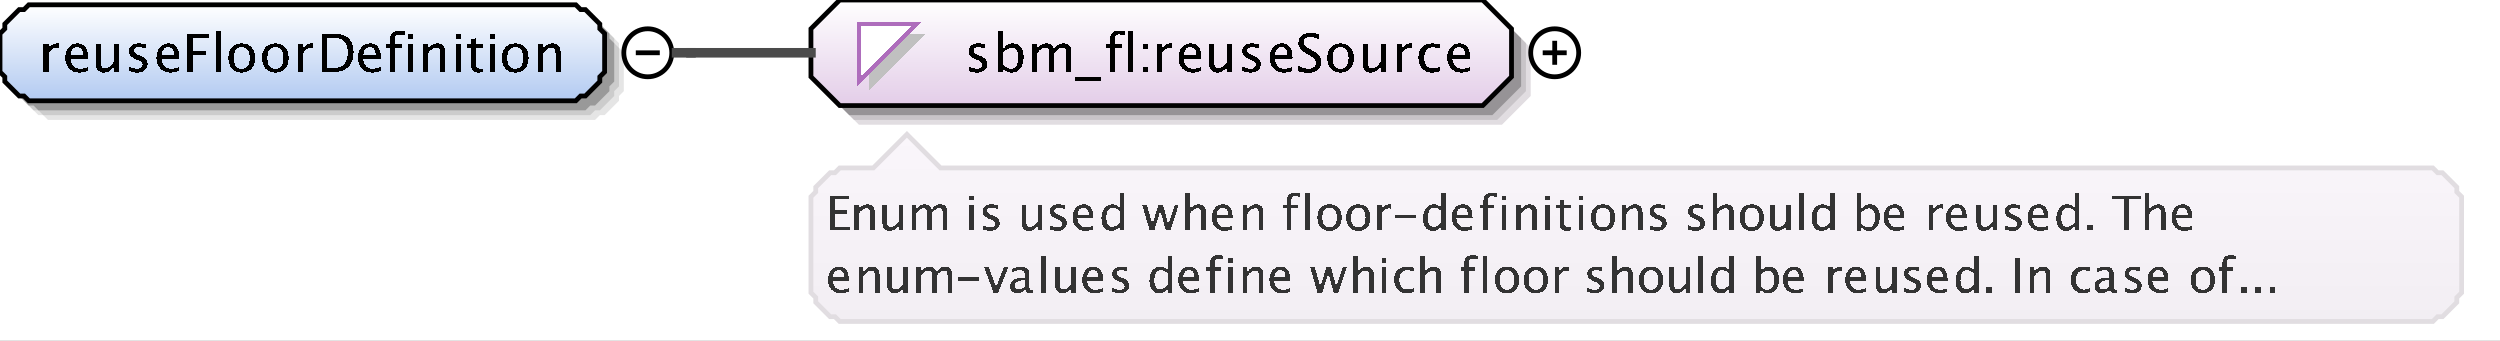 <?xml version="1.0" encoding="UTF-8"?>
<!DOCTYPE svg PUBLIC '-//W3C//DTD SVG 1.0//EN'
          'http://www.w3.org/TR/2001/REC-SVG-20010904/DTD/svg10.dtd'>
<svg color-interpolation="auto" color-rendering="auto" fill="black" fill-opacity="1" font-family="&apos;Dialog&apos;" font-size="12" font-style="normal" font-weight="normal" height="71" image-rendering="auto" shape-rendering="auto" stroke="black" stroke-dasharray="none" stroke-dashoffset="0" stroke-linecap="square" stroke-linejoin="miter" stroke-miterlimit="10" stroke-opacity="1" stroke-width="1" text-rendering="auto" width="521" xmlns="http://www.w3.org/2000/svg" xmlns:xlink="http://www.w3.org/1999/xlink"
><rect width="100%" height="100%" fill="#808080" stroke="none"/><!--Generated by the Batik Graphics2D SVG Generator--><defs id="genericDefs"
  /><g
  ><defs id="defs1"
    ><linearGradient gradientUnits="userSpaceOnUse" id="linearGradient1" spreadMethod="pad" x1="0" x2="0" y1="1" y2="21"
      ><stop offset="0%" stop-color="white" stop-opacity="1"
        /><stop offset="100%" stop-color="rgb(178,202,241)" stop-opacity="1"
      /></linearGradient
      ><linearGradient gradientUnits="userSpaceOnUse" id="linearGradient2" spreadMethod="pad" x1="169" x2="169" y1="0" y2="22"
      ><stop offset="0%" stop-color="white" stop-opacity="1"
        /><stop offset="100%" stop-color="rgb(227,205,232)" stop-opacity="1"
      /></linearGradient
      ><linearGradient gradientUnits="userSpaceOnUse" id="linearGradient3" spreadMethod="pad" x1="169" x2="169" y1="28" y2="67"
      ><stop offset="0%" stop-color="rgb(250,246,251)" stop-opacity="1"
        /><stop offset="100%" stop-color="rgb(242,238,243)" stop-opacity="1"
      /></linearGradient
      ><clipPath clipPathUnits="userSpaceOnUse" id="clipPath1"
      ><path d="M0 0 L521 0 L521 71 L0 71 L0 0 Z"
      /></clipPath
    ></defs
    ><g fill="white" stroke="white" text-rendering="geometricPrecision"
    ><rect clip-path="url(#clipPath1)" height="71" stroke="none" width="521" x="0" y="0"
    /></g
    ><g fill="rgb(229,229,229)" font-family="sans-serif" font-size="11" stroke="rgb(229,229,229)" text-rendering="geometricPrecision"
    ><polygon clip-path="url(#clipPath1)" points=" 4 11 5 10 5 9 6 8 7 7 8 6 9 6 10 5 124 5 125 6 126 6 127 7 128 8 129 9 129 10 130 11 130 19 129 20 129 21 128 22 127 23 126 24 125 24 124 25 10 25 9 24 8 24 7 23 6 22 5 21 5 20 4 19" stroke="none"
      /><polygon clip-path="url(#clipPath1)" fill="rgb(204,204,204)" points=" 3 10 4 9 4 8 5 7 6 6 7 5 8 5 9 4 123 4 124 5 125 5 126 6 127 7 128 8 128 9 129 10 129 18 128 19 128 20 127 21 126 22 125 23 124 23 123 24 9 24 8 23 7 23 6 22 5 21 4 20 4 19 3 18" stroke="none"
      /><polygon clip-path="url(#clipPath1)" fill="rgb(153,153,153)" points=" 2 9 3 8 3 7 4 6 5 5 6 4 7 4 8 3 122 3 123 4 124 4 125 5 126 6 127 7 127 8 128 9 128 17 127 18 127 19 126 20 125 21 124 22 123 22 122 23 8 23 7 22 6 22 5 21 4 20 3 19 3 18 2 17" stroke="none"
      /><polygon clip-path="url(#clipPath1)" fill="url(#linearGradient1)" points=" 0 7 1 6 1 5 2 4 3 3 4 2 5 2 6 1 120 1 121 2 122 2 123 3 124 4 125 5 125 6 126 7 126 15 125 16 125 17 124 18 123 19 122 20 121 20 120 21 6 21 5 20 4 20 3 19 2 18 1 17 1 16 0 15" shape-rendering="crispEdges" stroke="none"
      /><polygon clip-path="url(#clipPath1)" fill="none" points=" 0 7 1 6 1 5 2 4 3 3 4 2 5 2 6 1 120 1 121 2 122 2 123 3 124 4 125 5 125 6 126 7 126 15 125 16 125 17 124 18 123 19 122 20 121 20 120 21 6 21 5 20 4 20 3 19 2 18 1 17 1 16 0 15" stroke="black" stroke-linecap="butt"
    /></g
    ><g font-family="sans-serif" font-size="11" shape-rendering="crispEdges" stroke-linecap="butt" text-rendering="geometricPrecision"
    ><path clip-path="url(#clipPath1)" d="M9.058 15 L9.058 9.167 L10.116 9.167 L10.116 10.263 Q10.745 9.038 11.942 9.038 Q12.104 9.038 12.281 9.065 L12.281 10.053 Q12.007 9.962 11.797 9.962 Q10.793 9.962 10.116 11.154 L10.116 15 ZM18.334 14.812 Q17.27 15.134 16.513 15.134 Q15.224 15.134 14.41 14.278 Q13.596 13.421 13.596 12.057 Q13.596 10.73 14.313 9.881 Q15.03 9.033 16.148 9.033 Q17.206 9.033 17.783 9.785 Q18.36 10.537 18.36 11.922 L18.355 12.25 L14.676 12.25 Q14.907 14.329 16.711 14.329 Q17.372 14.329 18.334 13.974 ZM14.724 11.455 L17.297 11.455 Q17.297 9.828 16.083 9.828 Q14.864 9.828 14.724 11.455 ZM23.705 15 L23.705 13.904 Q22.862 15.134 21.659 15.134 Q20.896 15.134 20.445 14.654 Q19.994 14.173 19.994 13.356 L19.994 9.167 L21.052 9.167 L21.052 13.013 Q21.052 13.668 21.242 13.945 Q21.433 14.221 21.879 14.221 Q22.846 14.221 23.705 12.948 L23.705 9.167 L24.763 9.167 L24.763 15 ZM28.605 15.134 Q27.88 15.134 26.843 14.796 L26.843 13.824 Q27.88 14.339 28.648 14.339 Q29.105 14.339 29.405 14.092 Q29.706 13.845 29.706 13.475 Q29.706 12.932 28.863 12.578 L28.245 12.315 Q26.875 11.745 26.875 10.676 Q26.875 9.914 27.415 9.476 Q27.955 9.038 28.895 9.038 Q29.384 9.038 30.104 9.172 L30.324 9.215 L30.324 10.096 Q29.438 9.833 28.916 9.833 Q27.896 9.833 27.896 10.574 Q27.896 11.052 28.669 11.38 L29.18 11.595 Q30.044 11.96 30.404 12.366 Q30.764 12.771 30.764 13.378 Q30.764 14.146 30.157 14.64 Q29.55 15.134 28.605 15.134 ZM37.334 14.812 Q36.27 15.134 35.513 15.134 Q34.224 15.134 33.41 14.278 Q32.596 13.421 32.596 12.057 Q32.596 10.73 33.313 9.881 Q34.03 9.033 35.148 9.033 Q36.206 9.033 36.783 9.785 Q37.36 10.537 37.36 11.922 L37.355 12.25 L33.676 12.25 Q33.907 14.329 35.711 14.329 Q36.372 14.329 37.334 13.974 ZM33.724 11.455 L36.297 11.455 Q36.297 9.828 35.083 9.828 Q33.864 9.828 33.724 11.455 ZM39.026 15 L39.026 7.051 L43.468 7.051 L43.468 7.894 L40.154 7.894 L40.154 10.558 L42.936 10.558 L42.936 11.391 L40.154 11.391 L40.154 15 ZM45.058 15 L45.058 6.519 L46.116 6.519 L46.116 15 ZM50.341 15.134 Q49.089 15.134 48.343 14.304 Q47.596 13.475 47.596 12.084 Q47.596 10.676 48.346 9.857 Q49.095 9.038 50.378 9.038 Q51.662 9.038 52.411 9.857 Q53.161 10.676 53.161 12.073 Q53.161 13.502 52.409 14.318 Q51.657 15.134 50.341 15.134 ZM50.357 14.339 Q52.038 14.339 52.038 12.073 Q52.038 9.833 50.378 9.833 Q48.724 9.833 48.724 12.084 Q48.724 14.339 50.357 14.339 ZM57.341 15.134 Q56.089 15.134 55.343 14.304 Q54.596 13.475 54.596 12.084 Q54.596 10.676 55.346 9.857 Q56.095 9.038 57.378 9.038 Q58.662 9.038 59.411 9.857 Q60.161 10.676 60.161 12.073 Q60.161 13.502 59.409 14.318 Q58.657 15.134 57.341 15.134 ZM57.357 14.339 Q59.038 14.339 59.038 12.073 Q59.038 9.833 57.378 9.833 Q55.724 9.833 55.724 12.084 Q55.724 14.339 57.357 14.339 ZM62.058 15 L62.058 9.167 L63.116 9.167 L63.116 10.263 Q63.745 9.038 64.942 9.038 Q65.103 9.038 65.281 9.065 L65.281 10.053 Q65.007 9.962 64.797 9.962 Q63.793 9.962 63.116 11.154 L63.116 15 ZM67.026 15 L67.026 7.051 L69.668 7.051 Q70.85 7.051 71.578 7.314 Q72.306 7.577 72.837 8.206 Q73.681 9.205 73.681 10.837 Q73.681 12.819 72.633 13.91 Q71.586 15 69.685 15 ZM68.154 14.157 L69.599 14.157 Q71.145 14.157 71.79 13.324 Q72.483 12.438 72.483 10.945 Q72.483 9.543 71.801 8.743 Q71.387 8.254 70.812 8.074 Q70.238 7.894 69.083 7.894 L68.154 7.894 ZM79.334 14.812 Q78.27 15.134 77.513 15.134 Q76.224 15.134 75.41 14.278 Q74.596 13.421 74.596 12.057 Q74.596 10.73 75.313 9.881 Q76.03 9.033 77.147 9.033 Q78.206 9.033 78.783 9.785 Q79.36 10.537 79.36 11.922 L79.355 12.25 L75.676 12.25 Q75.907 14.329 77.711 14.329 Q78.372 14.329 79.334 13.974 ZM75.724 11.455 L78.297 11.455 Q78.297 9.828 77.083 9.828 Q75.864 9.828 75.724 11.455 ZM82.32 9.962 L82.32 15 L81.257 15 L81.257 9.962 L80.43 9.962 L80.43 9.167 L81.257 9.167 L81.257 8.469 Q81.257 6.385 83.158 6.385 Q83.69 6.385 84.367 6.562 L84.367 7.4 Q83.652 7.18 83.223 7.18 Q82.702 7.18 82.511 7.429 Q82.32 7.679 82.32 8.356 L82.32 9.167 L83.776 9.167 L83.776 9.962 ZM85.058 15 L85.058 9.167 L86.116 9.167 L86.116 15 ZM85.058 8.109 L85.058 7.051 L86.116 7.051 L86.116 8.109 ZM88.058 15 L88.058 9.167 L89.116 9.167 L89.116 10.263 Q89.954 9.038 91.168 9.038 Q91.925 9.038 92.376 9.519 Q92.828 9.999 92.828 10.81 L92.828 15 L91.769 15 L91.769 11.154 Q91.769 10.504 91.579 10.228 Q91.388 9.951 90.948 9.951 Q89.976 9.951 89.116 11.224 L89.116 15 ZM95.058 15 L95.058 9.167 L96.116 9.167 L96.116 15 ZM95.058 8.109 L95.058 7.051 L96.116 7.051 L96.116 8.109 ZM99.809 15.134 Q99.003 15.134 98.552 14.672 Q98.101 14.21 98.101 13.389 L98.101 9.962 L97.371 9.962 L97.371 9.167 L98.101 9.167 L98.101 8.109 L99.159 8.007 L99.159 9.167 L100.685 9.167 L100.685 9.962 L99.159 9.962 L99.159 13.195 Q99.159 14.339 100.147 14.339 Q100.357 14.339 100.658 14.27 L100.658 15 Q100.169 15.134 99.809 15.134 ZM102.058 15 L102.058 9.167 L103.116 9.167 L103.116 15 ZM102.058 8.109 L102.058 7.051 L103.116 7.051 L103.116 8.109 ZM107.341 15.134 Q106.089 15.134 105.343 14.304 Q104.596 13.475 104.596 12.084 Q104.596 10.676 105.346 9.857 Q106.095 9.038 107.378 9.038 Q108.662 9.038 109.411 9.857 Q110.161 10.676 110.161 12.073 Q110.161 13.502 109.409 14.318 Q108.657 15.134 107.341 15.134 ZM107.357 14.339 Q109.038 14.339 109.038 12.073 Q109.038 9.833 107.378 9.833 Q105.724 9.833 105.724 12.084 Q105.724 14.339 107.357 14.339 ZM112.058 15 L112.058 9.167 L113.116 9.167 L113.116 10.263 Q113.954 9.038 115.168 9.038 Q115.925 9.038 116.376 9.519 Q116.828 9.999 116.828 10.81 L116.828 15 L115.769 15 L115.769 11.154 Q115.769 10.504 115.579 10.228 Q115.388 9.951 114.948 9.951 Q113.976 9.951 113.116 11.224 L113.116 15 Z" stroke="none"
      /><circle clip-path="url(#clipPath1)" cx="135" cy="11" fill="none" r="5" shape-rendering="auto"
      /><line clip-path="url(#clipPath1)" fill="none" shape-rendering="auto" x1="133" x2="137" y1="11" y2="11"
      /><polygon clip-path="url(#clipPath1)" fill="rgb(225,221,225)" points=" 173 10 173 20 179 26 313 26 319 20 319 10 313 4 179 4" shape-rendering="auto" stroke="none"
      /><polygon clip-path="url(#clipPath1)" fill="rgb(200,196,200)" points=" 172 9 172 19 178 25 312 25 318 19 318 9 312 3 178 3" shape-rendering="auto" stroke="none"
      /><polygon clip-path="url(#clipPath1)" fill="rgb(150,147,150)" points=" 171 8 171 18 177 24 311 24 317 18 317 8 311 2 177 2" shape-rendering="auto" stroke="none"
      /><polygon clip-path="url(#clipPath1)" fill="url(#linearGradient2)" points=" 169 6 169 16 175 22 309 22 315 16 315 6 309 0 175 0" stroke="none"
      /><polygon clip-path="url(#clipPath1)" fill="none" points=" 169 6 169 16 175 22 309 22 315 16 315 6 309 0 175 0" shape-rendering="auto"
      /><polygon clip-path="url(#clipPath1)" fill="silver" points=" 181 7 193 7 181 19" stroke="none"
      /><polygon clip-path="url(#clipPath1)" fill="white" points=" 179 5 191 5 179 17" stroke="none"
      /><polygon clip-path="url(#clipPath1)" fill="none" points=" 179 5 191 5 179 17" stroke="rgb(174,109,188)"
      /><path clip-path="url(#clipPath1)" d="M203.605 15.134 Q202.88 15.134 201.843 14.796 L201.843 13.824 Q202.88 14.339 203.648 14.339 Q204.105 14.339 204.405 14.092 Q204.706 13.845 204.706 13.475 Q204.706 12.932 203.863 12.578 L203.245 12.315 Q201.875 11.745 201.875 10.676 Q201.875 9.914 202.415 9.476 Q202.955 9.038 203.895 9.038 Q204.384 9.038 205.103 9.172 L205.324 9.215 L205.324 10.096 Q204.438 9.833 203.917 9.833 Q202.896 9.833 202.896 10.574 Q202.896 11.052 203.669 11.38 L204.18 11.595 Q205.044 11.96 205.404 12.366 Q205.764 12.771 205.764 13.378 Q205.764 14.146 205.157 14.64 Q204.55 15.134 203.605 15.134 ZM208.058 15.065 L208.058 6.519 L209.116 6.519 L209.116 10.263 Q209.766 9.038 211.066 9.038 Q212.119 9.038 212.723 9.806 Q213.327 10.574 213.327 11.906 Q213.327 13.356 212.642 14.245 Q211.958 15.134 210.84 15.134 Q209.804 15.134 209.116 14.339 L208.987 15.065 ZM209.116 13.609 Q209.933 14.339 210.674 14.339 Q212.199 14.339 212.199 12.014 Q212.199 9.962 210.846 9.962 Q209.959 9.962 209.116 10.923 ZM215.058 15 L215.058 9.167 L216.116 9.167 L216.116 10.263 Q216.89 9.038 218.103 9.038 Q219.274 9.038 219.699 10.263 Q220.451 9.033 221.654 9.033 Q222.427 9.033 222.852 9.487 Q223.276 9.94 223.276 10.757 L223.276 15 L222.212 15 L222.212 10.923 Q222.212 9.924 221.423 9.924 Q220.601 9.924 219.699 11.09 L219.699 15 L218.635 15 L218.635 10.923 Q218.635 9.919 217.83 9.919 Q217.029 9.919 216.116 11.09 L216.116 15 ZM224 16.853 L224 16.058 L229.5 16.058 L229.5 16.853 ZM232.32 9.962 L232.32 15 L231.257 15 L231.257 9.962 L230.43 9.962 L230.43 9.167 L231.257 9.167 L231.257 8.469 Q231.257 6.385 233.158 6.385 Q233.69 6.385 234.367 6.562 L234.367 7.4 Q233.652 7.18 233.223 7.18 Q232.702 7.18 232.511 7.429 Q232.32 7.679 232.32 8.356 L232.32 9.167 L233.776 9.167 L233.776 9.962 ZM235.058 15 L235.058 6.519 L236.116 6.519 L236.116 15 ZM238.208 15 L238.208 13.942 L239.267 13.942 L239.267 15 ZM238.208 10.23 L238.208 9.167 L239.267 9.167 L239.267 10.23 ZM241.058 15 L241.058 9.167 L242.116 9.167 L242.116 10.263 Q242.745 9.038 243.942 9.038 Q244.103 9.038 244.281 9.065 L244.281 10.053 Q244.007 9.962 243.797 9.962 Q242.793 9.962 242.116 11.154 L242.116 15 ZM250.333 14.812 Q249.27 15.134 248.513 15.134 Q247.224 15.134 246.41 14.278 Q245.596 13.421 245.596 12.057 Q245.596 10.73 246.313 9.881 Q247.03 9.033 248.148 9.033 Q249.206 9.033 249.783 9.785 Q250.36 10.537 250.36 11.922 L250.355 12.25 L246.676 12.25 Q246.907 14.329 248.711 14.329 Q249.372 14.329 250.333 13.974 ZM246.724 11.455 L249.297 11.455 Q249.297 9.828 248.083 9.828 Q246.864 9.828 246.724 11.455 ZM255.705 15 L255.705 13.904 Q254.862 15.134 253.659 15.134 Q252.896 15.134 252.445 14.654 Q251.994 14.173 251.994 13.356 L251.994 9.167 L253.052 9.167 L253.052 13.013 Q253.052 13.668 253.242 13.945 Q253.433 14.221 253.879 14.221 Q254.846 14.221 255.705 12.948 L255.705 9.167 L256.763 9.167 L256.763 15 ZM260.605 15.134 Q259.88 15.134 258.843 14.796 L258.843 13.824 Q259.88 14.339 260.648 14.339 Q261.104 14.339 261.405 14.092 Q261.706 13.845 261.706 13.475 Q261.706 12.932 260.863 12.578 L260.245 12.315 Q258.875 11.745 258.875 10.676 Q258.875 9.914 259.415 9.476 Q259.955 9.038 260.895 9.038 Q261.384 9.038 262.103 9.172 L262.324 9.215 L262.324 10.096 Q261.438 9.833 260.916 9.833 Q259.896 9.833 259.896 10.574 Q259.896 11.052 260.669 11.38 L261.18 11.595 Q262.044 11.96 262.404 12.366 Q262.764 12.771 262.764 13.378 Q262.764 14.146 262.157 14.64 Q261.55 15.134 260.605 15.134 ZM269.334 14.812 Q268.27 15.134 267.513 15.134 Q266.224 15.134 265.41 14.278 Q264.596 13.421 264.596 12.057 Q264.596 10.73 265.313 9.881 Q266.03 9.033 267.147 9.033 Q268.206 9.033 268.783 9.785 Q269.36 10.537 269.36 11.922 L269.355 12.25 L265.676 12.25 Q265.907 14.329 267.711 14.329 Q268.372 14.329 269.334 13.974 ZM265.724 11.455 L268.297 11.455 Q268.297 9.828 267.083 9.828 Q265.864 9.828 265.724 11.455 ZM272.584 15.199 Q271.783 15.199 270.537 14.85 L270.537 13.732 Q271.88 14.355 272.745 14.355 Q273.411 14.355 273.816 14.006 Q274.222 13.657 274.222 13.088 Q274.222 12.621 273.956 12.293 Q273.69 11.965 272.976 11.562 L272.428 11.246 Q271.413 10.665 270.996 10.153 Q270.58 9.64 270.58 8.957 Q270.58 8.039 271.246 7.446 Q271.912 6.852 272.943 6.852 Q273.862 6.852 274.882 7.158 L274.882 8.19 Q273.625 7.695 273.008 7.695 Q272.422 7.695 272.041 8.007 Q271.66 8.318 271.66 8.791 Q271.66 9.188 271.939 9.495 Q272.218 9.801 272.959 10.225 L273.529 10.547 Q274.56 11.133 274.968 11.654 Q275.377 12.175 275.377 12.905 Q275.377 13.942 274.611 14.57 Q273.846 15.199 272.584 15.199 ZM279.341 15.134 Q278.089 15.134 277.343 14.304 Q276.596 13.475 276.596 12.084 Q276.596 10.676 277.346 9.857 Q278.095 9.038 279.378 9.038 Q280.662 9.038 281.411 9.857 Q282.161 10.676 282.161 12.073 Q282.161 13.502 281.409 14.318 Q280.657 15.134 279.341 15.134 ZM279.357 14.339 Q281.038 14.339 281.038 12.073 Q281.038 9.833 279.378 9.833 Q277.724 9.833 277.724 12.084 Q277.724 14.339 279.357 14.339 ZM287.705 15 L287.705 13.904 Q286.862 15.134 285.659 15.134 Q284.896 15.134 284.445 14.654 Q283.994 14.173 283.994 13.356 L283.994 9.167 L285.052 9.167 L285.052 13.013 Q285.052 13.668 285.242 13.945 Q285.433 14.221 285.879 14.221 Q286.846 14.221 287.705 12.948 L287.705 9.167 L288.763 9.167 L288.763 15 ZM291.058 15 L291.058 9.167 L292.116 9.167 L292.116 10.263 Q292.745 9.038 293.942 9.038 Q294.103 9.038 294.281 9.065 L294.281 10.053 Q294.007 9.962 293.797 9.962 Q292.793 9.962 292.116 11.154 L292.116 15 ZM298.335 15.134 Q297.154 15.134 296.375 14.259 Q295.596 13.383 295.596 12.051 Q295.596 10.628 296.367 9.833 Q297.138 9.038 298.518 9.038 Q299.2 9.038 300.043 9.226 L300.043 10.112 Q299.147 9.849 298.582 9.849 Q297.772 9.849 297.28 10.459 Q296.789 11.068 296.789 12.084 Q296.789 13.066 297.293 13.673 Q297.798 14.28 298.615 14.28 Q299.34 14.28 300.108 13.91 L300.108 14.823 Q299.082 15.134 298.335 15.134 ZM306.334 14.812 Q305.27 15.134 304.513 15.134 Q303.224 15.134 302.41 14.278 Q301.596 13.421 301.596 12.057 Q301.596 10.73 302.313 9.881 Q303.03 9.033 304.147 9.033 Q305.206 9.033 305.783 9.785 Q306.36 10.537 306.36 11.922 L306.355 12.25 L302.676 12.25 Q302.907 14.329 304.711 14.329 Q305.372 14.329 306.334 13.974 ZM302.724 11.455 L305.297 11.455 Q305.297 9.828 304.083 9.828 Q302.864 9.828 302.724 11.455 Z" stroke="none"
      /><circle clip-path="url(#clipPath1)" cx="324" cy="11" fill="none" r="5" shape-rendering="auto"
      /><line clip-path="url(#clipPath1)" fill="none" shape-rendering="auto" x1="322" x2="326" y1="11" y2="11"
      /><line clip-path="url(#clipPath1)" fill="none" shape-rendering="auto" x1="324" x2="324" y1="9" y2="13"
      /><polygon clip-path="url(#clipPath1)" fill="url(#linearGradient3)" points=" 169 41 170 40 170 39 171 38 172 37 173 36 174 36 175 35 182 35 189 28 196 35 507 35 508 36 509 36 510 37 511 38 512 39 512 40 513 41 513 61 512 62 512 63 511 64 510 65 509 66 508 66 507 67 175 67 174 66 173 66 172 65 171 64 170 63 170 62 169 61" stroke="none"
      /><polygon clip-path="url(#clipPath1)" fill="none" points=" 169 41 170 40 170 39 171 38 172 37 173 36 174 36 175 35 182 35 189 28 196 35 507 35 508 36 509 36 510 37 511 38 512 39 512 40 513 41 513 61 512 62 512 63 511 64 510 65 509 66 508 66 507 67 175 67 174 66 173 66 172 65 171 64 170 63 170 62 169 61" shape-rendering="auto" stroke="rgb(225,221,225)"
      /><path clip-path="url(#clipPath1)" d="M172.933 48 L172.933 40.773 L176.971 40.773 L176.971 41.54 L173.958 41.54 L173.958 43.859 L176.482 43.859 L176.482 44.616 L173.958 44.616 L173.958 47.233 L177.181 47.233 L177.181 48 ZM177.962 48 L177.962 42.697 L178.924 42.697 L178.924 43.693 Q179.685 42.58 180.789 42.58 Q181.477 42.58 181.888 43.017 Q182.298 43.454 182.298 44.191 L182.298 48 L181.336 48 L181.336 44.504 Q181.336 43.913 181.163 43.662 Q180.989 43.41 180.589 43.41 Q179.705 43.41 178.924 44.567 L178.924 48 ZM187.277 48 L187.277 47.004 Q186.511 48.122 185.417 48.122 Q184.724 48.122 184.314 47.685 Q183.903 47.248 183.903 46.506 L183.903 42.697 L184.865 42.697 L184.865 46.193 Q184.865 46.789 185.039 47.041 Q185.212 47.292 185.617 47.292 Q186.496 47.292 187.277 46.135 L187.277 42.697 L188.239 42.697 L188.239 48 ZM189.962 48 L189.962 42.697 L190.924 42.697 L190.924 43.693 Q191.627 42.58 192.731 42.58 Q193.795 42.58 194.181 43.693 Q194.864 42.575 195.958 42.575 Q196.661 42.575 197.047 42.988 Q197.433 43.4 197.433 44.143 L197.433 48 L196.466 48 L196.466 44.294 Q196.466 43.386 195.748 43.386 Q195.001 43.386 194.181 44.445 L194.181 48 L193.214 48 L193.214 44.294 Q193.214 43.381 192.481 43.381 Q191.754 43.381 190.924 44.445 L190.924 48 ZM201.962 48 L201.962 42.697 L202.924 42.697 L202.924 48 ZM201.962 41.735 L201.962 40.773 L202.924 40.773 L202.924 41.735 ZM206.368 48.122 Q205.709 48.122 204.767 47.815 L204.767 46.931 Q205.709 47.399 206.407 47.399 Q206.822 47.399 207.096 47.175 Q207.369 46.95 207.369 46.613 Q207.369 46.12 206.602 45.798 L206.041 45.559 Q204.796 45.041 204.796 44.069 Q204.796 43.376 205.287 42.978 Q205.777 42.58 206.632 42.58 Q207.076 42.58 207.731 42.702 L207.931 42.741 L207.931 43.542 Q207.125 43.303 206.651 43.303 Q205.724 43.303 205.724 43.977 Q205.724 44.411 206.427 44.709 L206.891 44.904 Q207.677 45.236 208.004 45.605 Q208.331 45.974 208.331 46.525 Q208.331 47.224 207.779 47.673 Q207.227 48.122 206.368 48.122 ZM216.277 48 L216.277 47.004 Q215.511 48.122 214.417 48.122 Q213.724 48.122 213.314 47.685 Q212.903 47.248 212.903 46.506 L212.903 42.697 L213.865 42.697 L213.865 46.193 Q213.865 46.789 214.039 47.041 Q214.212 47.292 214.617 47.292 Q215.496 47.292 216.277 46.135 L216.277 42.697 L217.239 42.697 L217.239 48 ZM220.368 48.122 Q219.709 48.122 218.767 47.815 L218.767 46.931 Q219.709 47.399 220.407 47.399 Q220.822 47.399 221.096 47.175 Q221.369 46.95 221.369 46.613 Q221.369 46.12 220.602 45.798 L220.041 45.559 Q218.796 45.041 218.796 44.069 Q218.796 43.376 219.287 42.978 Q219.777 42.58 220.632 42.58 Q221.076 42.58 221.731 42.702 L221.931 42.741 L221.931 43.542 Q221.125 43.303 220.651 43.303 Q219.724 43.303 219.724 43.977 Q219.724 44.411 220.427 44.709 L220.891 44.904 Q221.677 45.236 222.004 45.605 Q222.331 45.974 222.331 46.525 Q222.331 47.224 221.779 47.673 Q221.227 48.122 220.368 48.122 ZM227.849 47.829 Q226.882 48.122 226.193 48.122 Q225.022 48.122 224.282 47.343 Q223.542 46.565 223.542 45.324 Q223.542 44.118 224.194 43.347 Q224.846 42.575 225.861 42.575 Q226.823 42.575 227.348 43.259 Q227.873 43.942 227.873 45.202 L227.868 45.5 L224.523 45.5 Q224.733 47.39 226.374 47.39 Q226.975 47.39 227.849 47.067 ZM224.567 44.777 L226.906 44.777 Q226.906 43.298 225.803 43.298 Q224.694 43.298 224.567 44.777 ZM233.365 48 L233.365 47.004 Q232.779 48.122 231.598 48.122 Q230.641 48.122 230.091 47.424 Q229.542 46.726 229.542 45.515 Q229.542 44.191 230.165 43.386 Q230.787 42.58 231.803 42.58 Q232.745 42.58 233.365 43.303 L233.365 40.29 L234.332 40.29 L234.332 48 ZM233.365 43.962 Q232.618 43.303 231.949 43.303 Q230.567 43.303 230.567 45.417 Q230.567 47.277 231.798 47.277 Q232.599 47.277 233.365 46.403 ZM239.577 48 L238.059 42.697 L239.001 42.697 L240.163 46.804 L241.418 42.697 L242.38 42.697 L243.478 46.804 L244.811 42.697 L245.637 42.697 L243.908 48 L242.941 48 L241.818 43.894 L240.549 48 ZM246.962 48 L246.962 40.29 L247.924 40.29 L247.924 43.693 Q248.685 42.58 249.789 42.58 Q250.477 42.58 250.888 43.017 Q251.298 43.454 251.298 44.191 L251.298 48 L250.336 48 L250.336 44.504 Q250.336 43.913 250.163 43.662 Q249.989 43.41 249.589 43.41 Q248.705 43.41 247.924 44.567 L247.924 48 ZM256.849 47.829 Q255.882 48.122 255.193 48.122 Q254.022 48.122 253.282 47.343 Q252.542 46.565 252.542 45.324 Q252.542 44.118 253.194 43.347 Q253.846 42.575 254.861 42.575 Q255.823 42.575 256.348 43.259 Q256.873 43.942 256.873 45.202 L256.868 45.5 L253.523 45.5 Q253.733 47.39 255.374 47.39 Q255.975 47.39 256.849 47.067 ZM253.567 44.777 L255.906 44.777 Q255.906 43.298 254.803 43.298 Q253.694 43.298 253.567 44.777 ZM258.962 48 L258.962 42.697 L259.924 42.697 L259.924 43.693 Q260.685 42.58 261.789 42.58 Q262.478 42.58 262.888 43.017 Q263.298 43.454 263.298 44.191 L263.298 48 L262.336 48 L262.336 44.504 Q262.336 43.913 262.163 43.662 Q261.989 43.41 261.589 43.41 Q260.705 43.41 259.924 44.567 L259.924 48 ZM269.109 43.42 L269.109 48 L268.143 48 L268.143 43.42 L267.391 43.42 L267.391 42.697 L268.143 42.697 L268.143 42.062 Q268.143 40.168 269.871 40.168 Q270.354 40.168 270.97 40.329 L270.97 41.091 Q270.32 40.891 269.93 40.891 Q269.456 40.891 269.283 41.118 Q269.109 41.345 269.109 41.96 L269.109 42.697 L270.433 42.697 L270.433 43.42 ZM271.962 48 L271.962 40.29 L272.924 40.29 L272.924 48 ZM277.037 48.122 Q275.899 48.122 275.221 47.368 Q274.542 46.613 274.542 45.349 Q274.542 44.069 275.223 43.325 Q275.904 42.58 277.071 42.58 Q278.238 42.58 278.919 43.325 Q279.601 44.069 279.601 45.339 Q279.601 46.638 278.917 47.38 Q278.233 48.122 277.037 48.122 ZM277.052 47.399 Q278.58 47.399 278.58 45.339 Q278.58 43.303 277.071 43.303 Q275.567 43.303 275.567 45.349 Q275.567 47.399 277.052 47.399 ZM283.037 48.122 Q281.899 48.122 281.221 47.368 Q280.542 46.613 280.542 45.349 Q280.542 44.069 281.223 43.325 Q281.904 42.58 283.071 42.58 Q284.238 42.58 284.919 43.325 Q285.601 44.069 285.601 45.339 Q285.601 46.638 284.917 47.38 Q284.233 48.122 283.037 48.122 ZM283.052 47.399 Q284.58 47.399 284.58 45.339 Q284.58 43.303 283.071 43.303 Q281.567 43.303 281.567 45.349 Q281.567 47.399 283.052 47.399 ZM286.962 48 L286.962 42.697 L287.924 42.697 L287.924 43.693 Q288.495 42.58 289.584 42.58 Q289.731 42.58 289.892 42.605 L289.892 43.503 Q289.643 43.42 289.452 43.42 Q288.539 43.42 287.924 44.504 L287.924 48 ZM290.723 45.471 L290.723 44.748 L295.059 44.748 L295.059 45.471 ZM300.365 48 L300.365 47.004 Q299.779 48.122 298.598 48.122 Q297.641 48.122 297.091 47.424 Q296.542 46.726 296.542 45.515 Q296.542 44.191 297.165 43.386 Q297.787 42.58 298.803 42.58 Q299.745 42.58 300.365 43.303 L300.365 40.29 L301.332 40.29 L301.332 48 ZM300.365 43.962 Q299.618 43.303 298.949 43.303 Q297.567 43.303 297.567 45.417 Q297.567 47.277 298.798 47.277 Q299.599 47.277 300.365 46.403 ZM306.849 47.829 Q305.882 48.122 305.193 48.122 Q304.022 48.122 303.282 47.343 Q302.542 46.565 302.542 45.324 Q302.542 44.118 303.194 43.347 Q303.846 42.575 304.861 42.575 Q305.823 42.575 306.348 43.259 Q306.873 43.942 306.873 45.202 L306.868 45.5 L303.523 45.5 Q303.733 47.39 305.374 47.39 Q305.975 47.39 306.849 47.067 ZM303.567 44.777 L305.906 44.777 Q305.906 43.298 304.803 43.298 Q303.694 43.298 303.567 44.777 ZM310.109 43.42 L310.109 48 L309.143 48 L309.143 43.42 L308.391 43.42 L308.391 42.697 L309.143 42.697 L309.143 42.062 Q309.143 40.168 310.871 40.168 Q311.354 40.168 311.97 40.329 L311.97 41.091 Q311.32 40.891 310.93 40.891 Q310.456 40.891 310.283 41.118 Q310.109 41.345 310.109 41.96 L310.109 42.697 L311.433 42.697 L311.433 43.42 ZM312.962 48 L312.962 42.697 L313.924 42.697 L313.924 48 ZM312.962 41.735 L312.962 40.773 L313.924 40.773 L313.924 41.735 ZM315.962 48 L315.962 42.697 L316.924 42.697 L316.924 43.693 Q317.685 42.58 318.789 42.58 Q319.478 42.58 319.888 43.017 Q320.298 43.454 320.298 44.191 L320.298 48 L319.336 48 L319.336 44.504 Q319.336 43.913 319.163 43.662 Q318.989 43.41 318.589 43.41 Q317.705 43.41 316.924 44.567 L316.924 48 ZM321.962 48 L321.962 42.697 L322.924 42.697 L322.924 48 ZM321.962 41.735 L321.962 40.773 L322.924 40.773 L322.924 41.735 ZM326.554 48.122 Q325.821 48.122 325.411 47.702 Q325.001 47.282 325.001 46.535 L325.001 43.42 L324.337 43.42 L324.337 42.697 L325.001 42.697 L325.001 41.735 L325.963 41.643 L325.963 42.697 L327.35 42.697 L327.35 43.42 L325.963 43.42 L325.963 46.359 Q325.963 47.399 326.861 47.399 Q327.052 47.399 327.325 47.336 L327.325 48 Q326.881 48.122 326.554 48.122 ZM328.962 48 L328.962 42.697 L329.924 42.697 L329.924 48 ZM328.962 41.735 L328.962 40.773 L329.924 40.773 L329.924 41.735 ZM334.037 48.122 Q332.899 48.122 332.221 47.368 Q331.542 46.613 331.542 45.349 Q331.542 44.069 332.223 43.325 Q332.904 42.58 334.071 42.58 Q335.238 42.58 335.919 43.325 Q336.601 44.069 336.601 45.339 Q336.601 46.638 335.917 47.38 Q335.233 48.122 334.037 48.122 ZM334.052 47.399 Q335.58 47.399 335.58 45.339 Q335.58 43.303 334.071 43.303 Q332.567 43.303 332.567 45.349 Q332.567 47.399 334.052 47.399 ZM337.962 48 L337.962 42.697 L338.924 42.697 L338.924 43.693 Q339.685 42.58 340.789 42.58 Q341.478 42.58 341.888 43.017 Q342.298 43.454 342.298 44.191 L342.298 48 L341.336 48 L341.336 44.504 Q341.336 43.913 341.163 43.662 Q340.989 43.41 340.589 43.41 Q339.705 43.41 338.924 44.567 L338.924 48 ZM345.368 48.122 Q344.709 48.122 343.767 47.815 L343.767 46.931 Q344.709 47.399 345.407 47.399 Q345.822 47.399 346.096 47.175 Q346.369 46.95 346.369 46.613 Q346.369 46.12 345.603 45.798 L345.041 45.559 Q343.796 45.041 343.796 44.069 Q343.796 43.376 344.287 42.978 Q344.777 42.58 345.632 42.58 Q346.076 42.58 346.731 42.702 L346.931 42.741 L346.931 43.542 Q346.125 43.303 345.651 43.303 Q344.724 43.303 344.724 43.977 Q344.724 44.411 345.427 44.709 L345.891 44.904 Q346.677 45.236 347.004 45.605 Q347.331 45.974 347.331 46.525 Q347.331 47.224 346.779 47.673 Q346.228 48.122 345.368 48.122 ZM353.368 48.122 Q352.709 48.122 351.767 47.815 L351.767 46.931 Q352.709 47.399 353.407 47.399 Q353.822 47.399 354.096 47.175 Q354.369 46.95 354.369 46.613 Q354.369 46.12 353.603 45.798 L353.041 45.559 Q351.796 45.041 351.796 44.069 Q351.796 43.376 352.287 42.978 Q352.777 42.58 353.632 42.58 Q354.076 42.58 354.731 42.702 L354.931 42.741 L354.931 43.542 Q354.125 43.303 353.651 43.303 Q352.724 43.303 352.724 43.977 Q352.724 44.411 353.427 44.709 L353.891 44.904 Q354.677 45.236 355.004 45.605 Q355.331 45.974 355.331 46.525 Q355.331 47.224 354.779 47.673 Q354.228 48.122 353.368 48.122 ZM356.962 48 L356.962 40.29 L357.924 40.29 L357.924 43.693 Q358.685 42.58 359.789 42.58 Q360.478 42.58 360.888 43.017 Q361.298 43.454 361.298 44.191 L361.298 48 L360.336 48 L360.336 44.504 Q360.336 43.913 360.163 43.662 Q359.989 43.41 359.589 43.41 Q358.705 43.41 357.924 44.567 L357.924 48 ZM365.037 48.122 Q363.899 48.122 363.221 47.368 Q362.542 46.613 362.542 45.349 Q362.542 44.069 363.223 43.325 Q363.904 42.58 365.071 42.58 Q366.238 42.58 366.919 43.325 Q367.601 44.069 367.601 45.339 Q367.601 46.638 366.917 47.38 Q366.233 48.122 365.037 48.122 ZM365.052 47.399 Q366.58 47.399 366.58 45.339 Q366.58 43.303 365.071 43.303 Q363.567 43.303 363.567 45.349 Q363.567 47.399 365.052 47.399 ZM372.277 48 L372.277 47.004 Q371.511 48.122 370.417 48.122 Q369.724 48.122 369.313 47.685 Q368.903 47.248 368.903 46.506 L368.903 42.697 L369.865 42.697 L369.865 46.193 Q369.865 46.789 370.039 47.041 Q370.212 47.292 370.617 47.292 Q371.496 47.292 372.277 46.135 L372.277 42.697 L373.239 42.697 L373.239 48 ZM374.962 48 L374.962 40.29 L375.924 40.29 L375.924 48 ZM381.365 48 L381.365 47.004 Q380.779 48.122 379.598 48.122 Q378.641 48.122 378.091 47.424 Q377.542 46.726 377.542 45.515 Q377.542 44.191 378.165 43.386 Q378.787 42.58 379.803 42.58 Q380.745 42.58 381.365 43.303 L381.365 40.29 L382.332 40.29 L382.332 48 ZM381.365 43.962 Q380.618 43.303 379.949 43.303 Q378.567 43.303 378.567 45.417 Q378.567 47.277 379.798 47.277 Q380.599 47.277 381.365 46.403 ZM386.962 48.059 L386.962 40.29 L387.924 40.29 L387.924 43.693 Q388.515 42.58 389.696 42.58 Q390.653 42.58 391.203 43.278 Q391.752 43.977 391.752 45.188 Q391.752 46.506 391.129 47.314 Q390.507 48.122 389.491 48.122 Q388.549 48.122 387.924 47.399 L387.807 48.059 ZM387.924 46.735 Q388.666 47.399 389.34 47.399 Q390.727 47.399 390.727 45.285 Q390.727 43.42 389.496 43.42 Q388.69 43.42 387.924 44.294 ZM396.849 47.829 Q395.882 48.122 395.193 48.122 Q394.022 48.122 393.282 47.343 Q392.542 46.565 392.542 45.324 Q392.542 44.118 393.194 43.347 Q393.846 42.575 394.861 42.575 Q395.823 42.575 396.348 43.259 Q396.873 43.942 396.873 45.202 L396.868 45.5 L393.523 45.5 Q393.733 47.39 395.374 47.39 Q395.975 47.39 396.849 47.067 ZM393.567 44.777 L395.906 44.777 Q395.906 43.298 394.803 43.298 Q393.694 43.298 393.567 44.777 ZM401.962 48 L401.962 42.697 L402.924 42.697 L402.924 43.693 Q403.495 42.58 404.584 42.58 Q404.731 42.58 404.892 42.605 L404.892 43.503 Q404.643 43.42 404.452 43.42 Q403.539 43.42 402.924 44.504 L402.924 48 ZM409.849 47.829 Q408.882 48.122 408.193 48.122 Q407.022 48.122 406.282 47.343 Q405.542 46.565 405.542 45.324 Q405.542 44.118 406.194 43.347 Q406.846 42.575 407.861 42.575 Q408.823 42.575 409.348 43.259 Q409.873 43.942 409.873 45.202 L409.868 45.5 L406.523 45.5 Q406.733 47.39 408.374 47.39 Q408.975 47.39 409.849 47.067 ZM406.567 44.777 L408.906 44.777 Q408.906 43.298 407.803 43.298 Q406.694 43.298 406.567 44.777 ZM415.277 48 L415.277 47.004 Q414.511 48.122 413.417 48.122 Q412.724 48.122 412.313 47.685 Q411.903 47.248 411.903 46.506 L411.903 42.697 L412.865 42.697 L412.865 46.193 Q412.865 46.789 413.039 47.041 Q413.212 47.292 413.617 47.292 Q414.496 47.292 415.277 46.135 L415.277 42.697 L416.239 42.697 L416.239 48 ZM419.368 48.122 Q418.709 48.122 417.767 47.815 L417.767 46.931 Q418.709 47.399 419.407 47.399 Q419.822 47.399 420.096 47.175 Q420.369 46.95 420.369 46.613 Q420.369 46.12 419.603 45.798 L419.041 45.559 Q417.796 45.041 417.796 44.069 Q417.796 43.376 418.287 42.978 Q418.777 42.58 419.632 42.58 Q420.076 42.58 420.731 42.702 L420.931 42.741 L420.931 43.542 Q420.125 43.303 419.651 43.303 Q418.724 43.303 418.724 43.977 Q418.724 44.411 419.427 44.709 L419.891 44.904 Q420.677 45.236 421.004 45.605 Q421.331 45.974 421.331 46.525 Q421.331 47.224 420.779 47.673 Q420.228 48.122 419.368 48.122 ZM426.849 47.829 Q425.882 48.122 425.193 48.122 Q424.022 48.122 423.282 47.343 Q422.542 46.565 422.542 45.324 Q422.542 44.118 423.194 43.347 Q423.846 42.575 424.861 42.575 Q425.823 42.575 426.348 43.259 Q426.873 43.942 426.873 45.202 L426.868 45.5 L423.523 45.5 Q423.733 47.39 425.374 47.39 Q425.975 47.39 426.849 47.067 ZM423.567 44.777 L425.906 44.777 Q425.906 43.298 424.803 43.298 Q423.694 43.298 423.567 44.777 ZM432.365 48 L432.365 47.004 Q431.779 48.122 430.598 48.122 Q429.641 48.122 429.091 47.424 Q428.542 46.726 428.542 45.515 Q428.542 44.191 429.165 43.386 Q429.787 42.58 430.803 42.58 Q431.745 42.58 432.365 43.303 L432.365 40.29 L433.332 40.29 L433.332 48 ZM432.365 43.962 Q431.618 43.303 430.949 43.303 Q429.567 43.303 429.567 45.417 Q429.567 47.277 430.798 47.277 Q431.599 47.277 432.365 46.403 ZM434.977 48 L434.977 46.794 L436.183 46.794 L436.183 48 ZM442.651 48 L442.651 41.54 L440.088 41.54 L440.088 40.773 L446.24 40.773 L446.24 41.54 L443.677 41.54 L443.677 48 ZM446.962 48 L446.962 40.29 L447.924 40.29 L447.924 43.693 Q448.685 42.58 449.789 42.58 Q450.478 42.58 450.888 43.017 Q451.298 43.454 451.298 44.191 L451.298 48 L450.336 48 L450.336 44.504 Q450.336 43.913 450.163 43.662 Q449.989 43.41 449.589 43.41 Q448.705 43.41 447.924 44.567 L447.924 48 ZM456.849 47.829 Q455.882 48.122 455.193 48.122 Q454.022 48.122 453.282 47.343 Q452.542 46.565 452.542 45.324 Q452.542 44.118 453.194 43.347 Q453.846 42.575 454.861 42.575 Q455.823 42.575 456.348 43.259 Q456.873 43.942 456.873 45.202 L456.868 45.5 L453.523 45.5 Q453.733 47.39 455.374 47.39 Q455.975 47.39 456.849 47.067 ZM453.567 44.777 L455.906 44.777 Q455.906 43.298 454.803 43.298 Q453.694 43.298 453.567 44.777 Z" fill="rgb(51,51,51)" stroke="none"
      /><path clip-path="url(#clipPath1)" d="M176.849 60.829 Q175.882 61.122 175.193 61.122 Q174.022 61.122 173.282 60.343 Q172.542 59.565 172.542 58.324 Q172.542 57.118 173.194 56.347 Q173.846 55.575 174.861 55.575 Q175.823 55.575 176.348 56.259 Q176.873 56.942 176.873 58.202 L176.868 58.5 L173.523 58.5 Q173.733 60.39 175.374 60.39 Q175.975 60.39 176.849 60.067 ZM173.567 57.777 L175.906 57.777 Q175.906 56.298 174.803 56.298 Q173.694 56.298 173.567 57.777 ZM178.962 61 L178.962 55.697 L179.924 55.697 L179.924 56.693 Q180.685 55.58 181.789 55.58 Q182.477 55.58 182.888 56.017 Q183.298 56.454 183.298 57.191 L183.298 61 L182.336 61 L182.336 57.504 Q182.336 56.913 182.163 56.662 Q181.989 56.41 181.589 56.41 Q180.705 56.41 179.924 57.567 L179.924 61 ZM188.277 61 L188.277 60.004 Q187.511 61.122 186.417 61.122 Q185.724 61.122 185.314 60.685 Q184.903 60.248 184.903 59.506 L184.903 55.697 L185.865 55.697 L185.865 59.193 Q185.865 59.789 186.039 60.041 Q186.212 60.292 186.617 60.292 Q187.496 60.292 188.277 59.135 L188.277 55.697 L189.239 55.697 L189.239 61 ZM190.962 61 L190.962 55.697 L191.924 55.697 L191.924 56.693 Q192.627 55.58 193.731 55.58 Q194.795 55.58 195.181 56.693 Q195.864 55.575 196.958 55.575 Q197.661 55.575 198.047 55.988 Q198.433 56.4 198.433 57.143 L198.433 61 L197.466 61 L197.466 57.294 Q197.466 56.386 196.748 56.386 Q196.001 56.386 195.181 57.445 L195.181 61 L194.214 61 L194.214 57.294 Q194.214 56.381 193.481 56.381 Q192.754 56.381 191.924 57.445 L191.924 61 ZM199.723 58.471 L199.723 57.748 L204.059 57.748 L204.059 58.471 ZM207.06 61 L205.088 55.697 L206.05 55.697 L207.593 59.823 L209.219 55.697 L210.117 55.697 L208.023 61 ZM213.696 60.326 Q212.832 61.122 212.031 61.122 Q211.372 61.122 210.938 60.709 Q210.503 60.297 210.503 59.667 Q210.503 58.798 211.233 58.331 Q211.963 57.865 213.325 57.865 L213.555 57.865 L213.555 57.226 Q213.555 56.303 212.607 56.303 Q211.846 56.303 210.962 56.772 L210.962 55.976 Q211.934 55.58 212.783 55.58 Q213.672 55.58 214.094 55.98 Q214.517 56.381 214.517 57.226 L214.517 59.628 Q214.517 60.453 215.024 60.453 Q215.088 60.453 215.21 60.434 L215.278 60.966 Q214.951 61.122 214.556 61.122 Q213.882 61.122 213.696 60.326 ZM213.555 59.804 L213.555 58.432 L213.232 58.422 Q212.441 58.422 211.953 58.722 Q211.465 59.023 211.465 59.511 Q211.465 59.857 211.709 60.097 Q211.953 60.336 212.305 60.336 Q212.905 60.336 213.555 59.804 ZM216.962 61 L216.962 53.29 L217.924 53.29 L217.924 61 ZM223.277 61 L223.277 60.004 Q222.511 61.122 221.417 61.122 Q220.724 61.122 220.314 60.685 Q219.903 60.248 219.903 59.506 L219.903 55.697 L220.865 55.697 L220.865 59.193 Q220.865 59.789 221.039 60.041 Q221.212 60.292 221.617 60.292 Q222.496 60.292 223.277 59.135 L223.277 55.697 L224.239 55.697 L224.239 61 ZM229.849 60.829 Q228.882 61.122 228.193 61.122 Q227.022 61.122 226.282 60.343 Q225.542 59.565 225.542 58.324 Q225.542 57.118 226.194 56.347 Q226.846 55.575 227.861 55.575 Q228.823 55.575 229.348 56.259 Q229.873 56.942 229.873 58.202 L229.868 58.5 L226.523 58.5 Q226.733 60.39 228.374 60.39 Q228.975 60.39 229.849 60.067 ZM226.567 57.777 L228.906 57.777 Q228.906 56.298 227.803 56.298 Q226.694 56.298 226.567 57.777 ZM233.368 61.122 Q232.709 61.122 231.767 60.815 L231.767 59.931 Q232.709 60.399 233.407 60.399 Q233.822 60.399 234.096 60.175 Q234.369 59.95 234.369 59.613 Q234.369 59.12 233.602 58.798 L233.041 58.559 Q231.796 58.041 231.796 57.069 Q231.796 56.376 232.287 55.978 Q232.777 55.58 233.632 55.58 Q234.076 55.58 234.731 55.702 L234.931 55.741 L234.931 56.542 Q234.125 56.303 233.651 56.303 Q232.724 56.303 232.724 56.977 Q232.724 57.411 233.427 57.709 L233.891 57.904 Q234.677 58.236 235.004 58.605 Q235.331 58.974 235.331 59.525 Q235.331 60.224 234.779 60.673 Q234.227 61.122 233.368 61.122 ZM243.365 61 L243.365 60.004 Q242.779 61.122 241.598 61.122 Q240.641 61.122 240.091 60.424 Q239.542 59.726 239.542 58.515 Q239.542 57.191 240.165 56.386 Q240.787 55.58 241.803 55.58 Q242.745 55.58 243.365 56.303 L243.365 53.29 L244.332 53.29 L244.332 61 ZM243.365 56.962 Q242.618 56.303 241.949 56.303 Q240.567 56.303 240.567 58.417 Q240.567 60.277 241.798 60.277 Q242.599 60.277 243.365 59.403 ZM249.849 60.829 Q248.882 61.122 248.193 61.122 Q247.022 61.122 246.282 60.343 Q245.542 59.565 245.542 58.324 Q245.542 57.118 246.194 56.347 Q246.846 55.575 247.861 55.575 Q248.823 55.575 249.348 56.259 Q249.873 56.942 249.873 58.202 L249.868 58.5 L246.523 58.5 Q246.733 60.39 248.374 60.39 Q248.975 60.39 249.849 60.067 ZM246.567 57.777 L248.906 57.777 Q248.906 56.298 247.803 56.298 Q246.694 56.298 246.567 57.777 ZM253.109 56.42 L253.109 61 L252.143 61 L252.143 56.42 L251.391 56.42 L251.391 55.697 L252.143 55.697 L252.143 55.062 Q252.143 53.168 253.871 53.168 Q254.355 53.168 254.97 53.329 L254.97 54.091 Q254.32 53.891 253.93 53.891 Q253.456 53.891 253.283 54.118 Q253.109 54.345 253.109 54.96 L253.109 55.697 L254.433 55.697 L254.433 56.42 ZM255.962 61 L255.962 55.697 L256.924 55.697 L256.924 61 ZM255.962 54.735 L255.962 53.773 L256.924 53.773 L256.924 54.735 ZM258.962 61 L258.962 55.697 L259.924 55.697 L259.924 56.693 Q260.685 55.58 261.789 55.58 Q262.478 55.58 262.888 56.017 Q263.298 56.454 263.298 57.191 L263.298 61 L262.336 61 L262.336 57.504 Q262.336 56.913 262.163 56.662 Q261.989 56.41 261.589 56.41 Q260.705 56.41 259.924 57.567 L259.924 61 ZM268.849 60.829 Q267.882 61.122 267.193 61.122 Q266.022 61.122 265.282 60.343 Q264.542 59.565 264.542 58.324 Q264.542 57.118 265.194 56.347 Q265.846 55.575 266.861 55.575 Q267.823 55.575 268.348 56.259 Q268.873 56.942 268.873 58.202 L268.868 58.5 L265.523 58.5 Q265.733 60.39 267.374 60.39 Q267.975 60.39 268.849 60.067 ZM265.567 57.777 L267.906 57.777 Q267.906 56.298 266.803 56.298 Q265.694 56.298 265.567 57.777 ZM274.577 61 L273.059 55.697 L274.001 55.697 L275.163 59.804 L276.418 55.697 L277.38 55.697 L278.478 59.804 L279.812 55.697 L280.637 55.697 L278.908 61 L277.941 61 L276.818 56.894 L275.549 61 ZM281.962 61 L281.962 53.29 L282.924 53.29 L282.924 56.693 Q283.685 55.58 284.789 55.58 Q285.478 55.58 285.888 56.017 Q286.298 56.454 286.298 57.191 L286.298 61 L285.336 61 L285.336 57.504 Q285.336 56.913 285.163 56.662 Q284.989 56.41 284.589 56.41 Q283.705 56.41 282.924 57.567 L282.924 61 ZM287.962 61 L287.962 55.697 L288.924 55.697 L288.924 61 ZM287.962 54.735 L287.962 53.773 L288.924 53.773 L288.924 54.735 ZM293.032 61.122 Q291.958 61.122 291.25 60.326 Q290.542 59.53 290.542 58.319 Q290.542 57.025 291.243 56.303 Q291.943 55.58 293.198 55.58 Q293.818 55.58 294.585 55.751 L294.585 56.557 Q293.769 56.317 293.257 56.317 Q292.519 56.317 292.073 56.872 Q291.626 57.426 291.626 58.349 Q291.626 59.242 292.085 59.794 Q292.544 60.346 293.286 60.346 Q293.945 60.346 294.644 60.009 L294.644 60.839 Q293.711 61.122 293.032 61.122 ZM295.962 61 L295.962 53.29 L296.924 53.29 L296.924 56.693 Q297.685 55.58 298.789 55.58 Q299.478 55.58 299.888 56.017 Q300.298 56.454 300.298 57.191 L300.298 61 L299.336 61 L299.336 57.504 Q299.336 56.913 299.163 56.662 Q298.989 56.41 298.589 56.41 Q297.705 56.41 296.924 57.567 L296.924 61 ZM306.109 56.42 L306.109 61 L305.143 61 L305.143 56.42 L304.391 56.42 L304.391 55.697 L305.143 55.697 L305.143 55.062 Q305.143 53.168 306.871 53.168 Q307.354 53.168 307.97 53.329 L307.97 54.091 Q307.32 53.891 306.93 53.891 Q306.456 53.891 306.283 54.118 Q306.109 54.345 306.109 54.96 L306.109 55.697 L307.433 55.697 L307.433 56.42 ZM308.962 61 L308.962 53.29 L309.924 53.29 L309.924 61 ZM314.037 61.122 Q312.899 61.122 312.221 60.368 Q311.542 59.613 311.542 58.349 Q311.542 57.069 312.223 56.325 Q312.904 55.58 314.071 55.58 Q315.238 55.58 315.919 56.325 Q316.601 57.069 316.601 58.339 Q316.601 59.638 315.917 60.38 Q315.233 61.122 314.037 61.122 ZM314.052 60.399 Q315.58 60.399 315.58 58.339 Q315.58 56.303 314.071 56.303 Q312.567 56.303 312.567 58.349 Q312.567 60.399 314.052 60.399 ZM320.037 61.122 Q318.899 61.122 318.221 60.368 Q317.542 59.613 317.542 58.349 Q317.542 57.069 318.223 56.325 Q318.904 55.58 320.071 55.58 Q321.238 55.58 321.919 56.325 Q322.601 57.069 322.601 58.339 Q322.601 59.638 321.917 60.38 Q321.233 61.122 320.037 61.122 ZM320.052 60.399 Q321.58 60.399 321.58 58.339 Q321.58 56.303 320.071 56.303 Q318.567 56.303 318.567 58.349 Q318.567 60.399 320.052 60.399 ZM323.962 61 L323.962 55.697 L324.924 55.697 L324.924 56.693 Q325.495 55.58 326.584 55.58 Q326.731 55.58 326.892 55.605 L326.892 56.503 Q326.643 56.42 326.452 56.42 Q325.539 56.42 324.924 57.504 L324.924 61 ZM332.368 61.122 Q331.709 61.122 330.767 60.815 L330.767 59.931 Q331.709 60.399 332.407 60.399 Q332.822 60.399 333.096 60.175 Q333.369 59.95 333.369 59.613 Q333.369 59.12 332.603 58.798 L332.041 58.559 Q330.796 58.041 330.796 57.069 Q330.796 56.376 331.287 55.978 Q331.777 55.58 332.632 55.58 Q333.076 55.58 333.731 55.702 L333.931 55.741 L333.931 56.542 Q333.125 56.303 332.651 56.303 Q331.724 56.303 331.724 56.977 Q331.724 57.411 332.427 57.709 L332.891 57.904 Q333.677 58.236 334.004 58.605 Q334.331 58.974 334.331 59.525 Q334.331 60.224 333.779 60.673 Q333.228 61.122 332.368 61.122 ZM335.962 61 L335.962 53.29 L336.924 53.29 L336.924 56.693 Q337.685 55.58 338.789 55.58 Q339.478 55.58 339.888 56.017 Q340.298 56.454 340.298 57.191 L340.298 61 L339.336 61 L339.336 57.504 Q339.336 56.913 339.163 56.662 Q338.989 56.41 338.589 56.41 Q337.705 56.41 336.924 57.567 L336.924 61 ZM344.037 61.122 Q342.899 61.122 342.221 60.368 Q341.542 59.613 341.542 58.349 Q341.542 57.069 342.223 56.325 Q342.904 55.58 344.071 55.58 Q345.238 55.58 345.919 56.325 Q346.601 57.069 346.601 58.339 Q346.601 59.638 345.917 60.38 Q345.233 61.122 344.037 61.122 ZM344.052 60.399 Q345.58 60.399 345.58 58.339 Q345.58 56.303 344.071 56.303 Q342.567 56.303 342.567 58.349 Q342.567 60.399 344.052 60.399 ZM351.277 61 L351.277 60.004 Q350.511 61.122 349.417 61.122 Q348.724 61.122 348.313 60.685 Q347.903 60.248 347.903 59.506 L347.903 55.697 L348.865 55.697 L348.865 59.193 Q348.865 59.789 349.039 60.041 Q349.212 60.292 349.617 60.292 Q350.496 60.292 351.277 59.135 L351.277 55.697 L352.239 55.697 L352.239 61 ZM353.962 61 L353.962 53.29 L354.924 53.29 L354.924 61 ZM360.365 61 L360.365 60.004 Q359.779 61.122 358.598 61.122 Q357.641 61.122 357.091 60.424 Q356.542 59.726 356.542 58.515 Q356.542 57.191 357.165 56.386 Q357.787 55.58 358.803 55.58 Q359.745 55.58 360.365 56.303 L360.365 53.29 L361.332 53.29 L361.332 61 ZM360.365 56.962 Q359.618 56.303 358.949 56.303 Q357.567 56.303 357.567 58.417 Q357.567 60.277 358.798 60.277 Q359.599 60.277 360.365 59.403 ZM365.962 61.059 L365.962 53.29 L366.924 53.29 L366.924 56.693 Q367.515 55.58 368.696 55.58 Q369.653 55.58 370.203 56.278 Q370.752 56.977 370.752 58.188 Q370.752 59.506 370.129 60.314 Q369.507 61.122 368.491 61.122 Q367.549 61.122 366.924 60.399 L366.807 61.059 ZM366.924 59.735 Q367.666 60.399 368.34 60.399 Q369.727 60.399 369.727 58.285 Q369.727 56.42 368.496 56.42 Q367.69 56.42 366.924 57.294 ZM375.849 60.829 Q374.882 61.122 374.193 61.122 Q373.022 61.122 372.282 60.343 Q371.542 59.565 371.542 58.324 Q371.542 57.118 372.194 56.347 Q372.846 55.575 373.861 55.575 Q374.823 55.575 375.348 56.259 Q375.873 56.942 375.873 58.202 L375.868 58.5 L372.523 58.5 Q372.733 60.39 374.374 60.39 Q374.975 60.39 375.849 60.067 ZM372.567 57.777 L374.906 57.777 Q374.906 56.298 373.803 56.298 Q372.694 56.298 372.567 57.777 ZM380.962 61 L380.962 55.697 L381.924 55.697 L381.924 56.693 Q382.495 55.58 383.584 55.58 Q383.731 55.58 383.892 55.605 L383.892 56.503 Q383.643 56.42 383.452 56.42 Q382.539 56.42 381.924 57.504 L381.924 61 ZM388.849 60.829 Q387.882 61.122 387.193 61.122 Q386.022 61.122 385.282 60.343 Q384.542 59.565 384.542 58.324 Q384.542 57.118 385.194 56.347 Q385.846 55.575 386.861 55.575 Q387.823 55.575 388.348 56.259 Q388.873 56.942 388.873 58.202 L388.868 58.5 L385.523 58.5 Q385.733 60.39 387.374 60.39 Q387.975 60.39 388.849 60.067 ZM385.567 57.777 L387.906 57.777 Q387.906 56.298 386.803 56.298 Q385.694 56.298 385.567 57.777 ZM394.277 61 L394.277 60.004 Q393.511 61.122 392.417 61.122 Q391.724 61.122 391.313 60.685 Q390.903 60.248 390.903 59.506 L390.903 55.697 L391.865 55.697 L391.865 59.193 Q391.865 59.789 392.039 60.041 Q392.212 60.292 392.617 60.292 Q393.496 60.292 394.277 59.135 L394.277 55.697 L395.239 55.697 L395.239 61 ZM398.368 61.122 Q397.709 61.122 396.767 60.815 L396.767 59.931 Q397.709 60.399 398.407 60.399 Q398.822 60.399 399.096 60.175 Q399.369 59.95 399.369 59.613 Q399.369 59.12 398.603 58.798 L398.041 58.559 Q396.796 58.041 396.796 57.069 Q396.796 56.376 397.287 55.978 Q397.777 55.58 398.632 55.58 Q399.076 55.58 399.731 55.702 L399.931 55.741 L399.931 56.542 Q399.125 56.303 398.651 56.303 Q397.724 56.303 397.724 56.977 Q397.724 57.411 398.427 57.709 L398.891 57.904 Q399.677 58.236 400.004 58.605 Q400.331 58.974 400.331 59.525 Q400.331 60.224 399.779 60.673 Q399.228 61.122 398.368 61.122 ZM405.849 60.829 Q404.882 61.122 404.193 61.122 Q403.022 61.122 402.282 60.343 Q401.542 59.565 401.542 58.324 Q401.542 57.118 402.194 56.347 Q402.846 55.575 403.861 55.575 Q404.823 55.575 405.348 56.259 Q405.873 56.942 405.873 58.202 L405.868 58.5 L402.523 58.5 Q402.733 60.39 404.374 60.39 Q404.975 60.39 405.849 60.067 ZM402.567 57.777 L404.906 57.777 Q404.906 56.298 403.803 56.298 Q402.694 56.298 402.567 57.777 ZM411.365 61 L411.365 60.004 Q410.779 61.122 409.598 61.122 Q408.641 61.122 408.091 60.424 Q407.542 59.726 407.542 58.515 Q407.542 57.191 408.165 56.386 Q408.787 55.58 409.803 55.58 Q410.745 55.58 411.365 56.303 L411.365 53.29 L412.332 53.29 L412.332 61 ZM411.365 56.962 Q410.618 56.303 409.949 56.303 Q408.567 56.303 408.567 58.417 Q408.567 60.277 409.798 60.277 Q410.599 60.277 411.365 59.403 ZM413.977 61 L413.977 59.794 L415.183 59.794 L415.183 61 ZM419.928 61 L419.928 53.773 L420.953 53.773 L420.953 61 ZM422.962 61 L422.962 55.697 L423.924 55.697 L423.924 56.693 Q424.685 55.58 425.789 55.58 Q426.478 55.58 426.888 56.017 Q427.298 56.454 427.298 57.191 L427.298 61 L426.336 61 L426.336 57.504 Q426.336 56.913 426.163 56.662 Q425.989 56.41 425.589 56.41 Q424.705 56.41 423.924 57.567 L423.924 61 ZM434.032 61.122 Q432.958 61.122 432.25 60.326 Q431.542 59.53 431.542 58.319 Q431.542 57.025 432.243 56.303 Q432.943 55.58 434.198 55.58 Q434.818 55.58 435.585 55.751 L435.585 56.557 Q434.769 56.317 434.257 56.317 Q433.519 56.317 433.073 56.872 Q432.626 57.426 432.626 58.349 Q432.626 59.242 433.085 59.794 Q433.544 60.346 434.286 60.346 Q434.945 60.346 435.644 60.009 L435.644 60.839 Q434.711 61.122 434.032 61.122 ZM439.696 60.326 Q438.832 61.122 438.031 61.122 Q437.372 61.122 436.938 60.709 Q436.503 60.297 436.503 59.667 Q436.503 58.798 437.233 58.331 Q437.963 57.865 439.325 57.865 L439.555 57.865 L439.555 57.226 Q439.555 56.303 438.607 56.303 Q437.846 56.303 436.962 56.772 L436.962 55.976 Q437.934 55.58 438.783 55.58 Q439.672 55.58 440.094 55.98 Q440.517 56.381 440.517 57.226 L440.517 59.628 Q440.517 60.453 441.024 60.453 Q441.088 60.453 441.21 60.434 L441.278 60.966 Q440.951 61.122 440.556 61.122 Q439.882 61.122 439.696 60.326 ZM439.555 59.804 L439.555 58.432 L439.232 58.422 Q438.441 58.422 437.953 58.722 Q437.465 59.023 437.465 59.511 Q437.465 59.857 437.709 60.097 Q437.953 60.336 438.305 60.336 Q438.905 60.336 439.555 59.804 ZM444.368 61.122 Q443.709 61.122 442.767 60.815 L442.767 59.931 Q443.709 60.399 444.407 60.399 Q444.822 60.399 445.096 60.175 Q445.369 59.95 445.369 59.613 Q445.369 59.12 444.603 58.798 L444.041 58.559 Q442.796 58.041 442.796 57.069 Q442.796 56.376 443.287 55.978 Q443.777 55.58 444.632 55.58 Q445.076 55.58 445.731 55.702 L445.931 55.741 L445.931 56.542 Q445.125 56.303 444.651 56.303 Q443.724 56.303 443.724 56.977 Q443.724 57.411 444.427 57.709 L444.891 57.904 Q445.677 58.236 446.004 58.605 Q446.331 58.974 446.331 59.525 Q446.331 60.224 445.779 60.673 Q445.228 61.122 444.368 61.122 ZM451.849 60.829 Q450.882 61.122 450.193 61.122 Q449.022 61.122 448.282 60.343 Q447.542 59.565 447.542 58.324 Q447.542 57.118 448.194 56.347 Q448.846 55.575 449.861 55.575 Q450.823 55.575 451.348 56.259 Q451.873 56.942 451.873 58.202 L451.868 58.5 L448.523 58.5 Q448.733 60.39 450.374 60.39 Q450.975 60.39 451.849 60.067 ZM448.567 57.777 L450.906 57.777 Q450.906 56.298 449.803 56.298 Q448.694 56.298 448.567 57.777 ZM459.037 61.122 Q457.899 61.122 457.221 60.368 Q456.542 59.613 456.542 58.349 Q456.542 57.069 457.223 56.325 Q457.904 55.58 459.071 55.58 Q460.238 55.58 460.919 56.325 Q461.601 57.069 461.601 58.339 Q461.601 59.638 460.917 60.38 Q460.233 61.122 459.037 61.122 ZM459.052 60.399 Q460.58 60.399 460.58 58.339 Q460.58 56.303 459.071 56.303 Q457.567 56.303 457.567 58.349 Q457.567 60.399 459.052 60.399 ZM464.109 56.42 L464.109 61 L463.143 61 L463.143 56.42 L462.391 56.42 L462.391 55.697 L463.143 55.697 L463.143 55.062 Q463.143 53.168 464.871 53.168 Q465.354 53.168 465.97 53.329 L465.97 54.091 Q465.32 53.891 464.93 53.891 Q464.456 53.891 464.283 54.118 Q464.109 54.345 464.109 54.96 L464.109 55.697 L465.433 55.697 L465.433 56.42 ZM466.977 61 L466.977 59.794 L468.183 59.794 L468.183 61 ZM469.977 61 L469.977 59.794 L471.183 59.794 L471.183 61 ZM472.977 61 L472.977 59.794 L474.183 59.794 L474.183 61 Z" fill="rgb(51,51,51)" stroke="none"
    /></g
    ><g fill="rgb(75,75,75)" font-family="sans-serif" font-size="11" stroke="rgb(75,75,75)" stroke-linecap="butt" stroke-width="2" text-rendering="geometricPrecision"
    ><line clip-path="url(#clipPath1)" fill="none" x1="141" x2="144" y1="11" y2="11"
      /><line clip-path="url(#clipPath1)" fill="none" x1="144" x2="144" y1="11" y2="11"
      /><line clip-path="url(#clipPath1)" fill="none" x1="144" x2="169" y1="11" y2="11"
    /></g
  ></g
></svg
>
